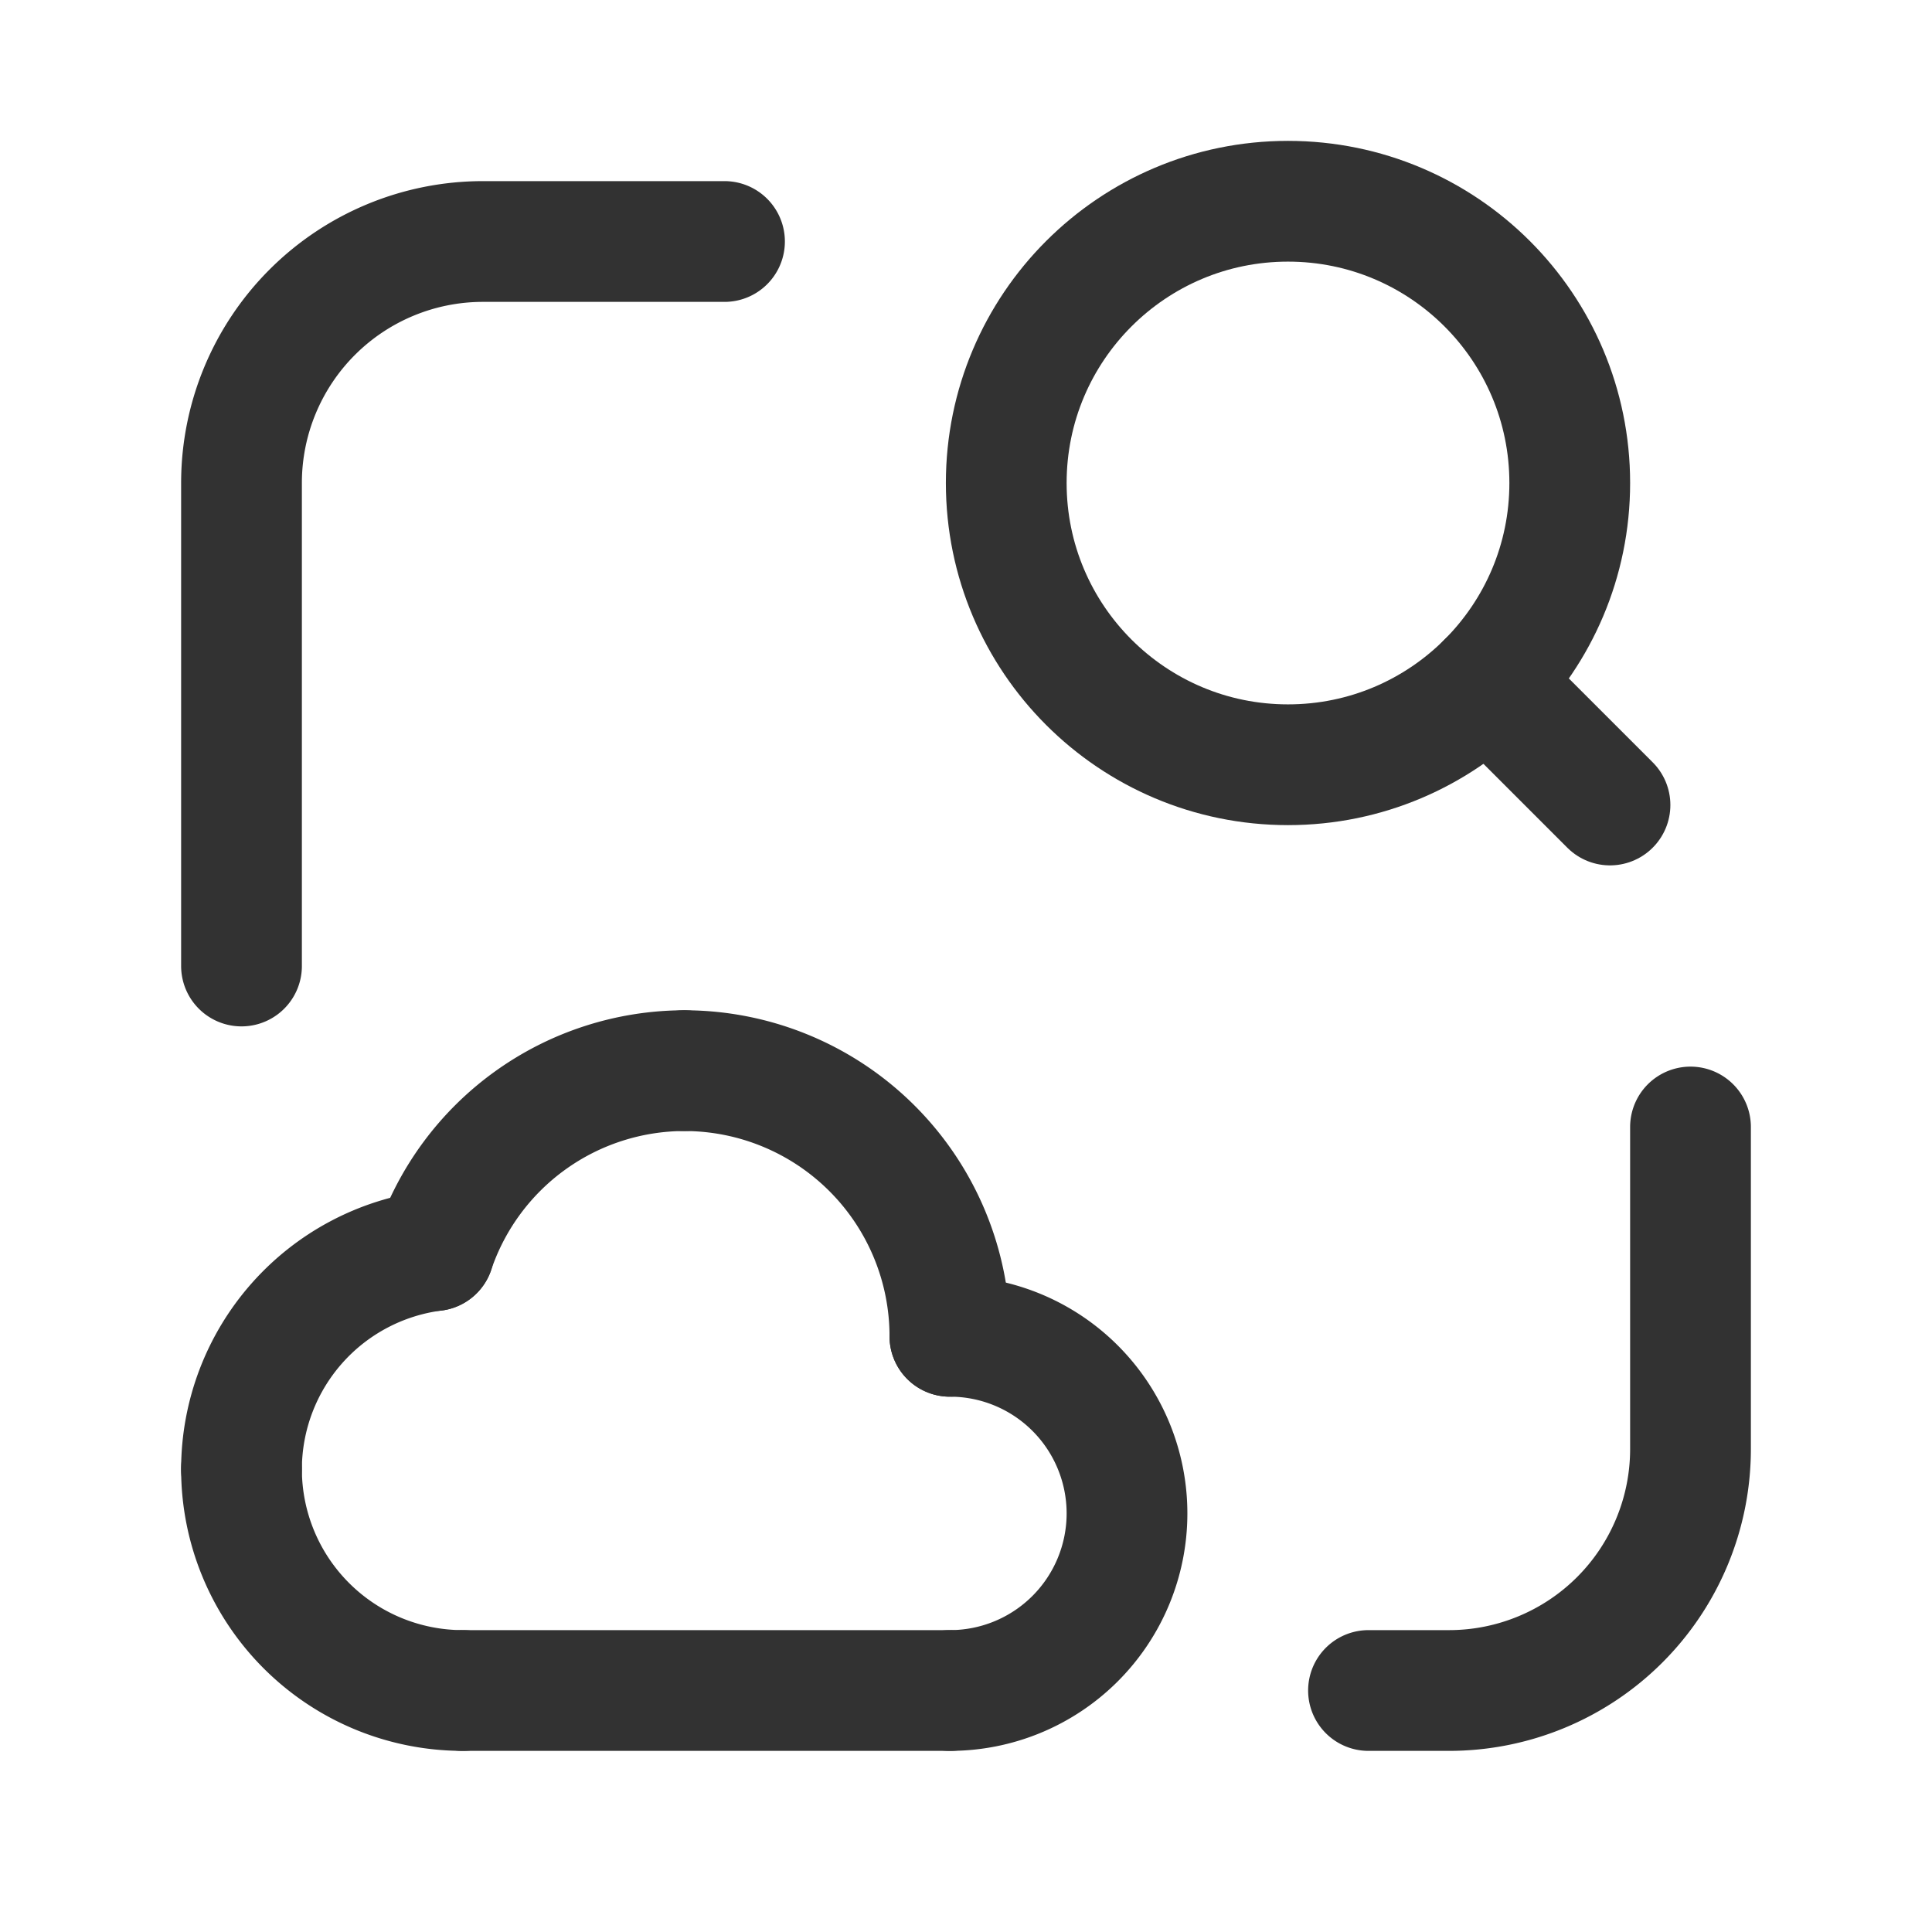<svg id="Layer_3" data-name="Layer 3" xmlns="http://www.w3.org/2000/svg" viewBox="0 0 24 24"><g id="Layer_22" data-name="Layer 22"><rect width="24" height="24" fill="none"/><line x1="18.475" y1="8.475" x2="20" y2="10" fill="none" stroke="#323232" stroke-linecap="round" stroke-linejoin="round" stroke-width="1.5"/><path d="M3,12V6A3,3,0,0,1,6,3H9" fill="none" stroke="#323232" stroke-linecap="round" stroke-linejoin="round" stroke-width="1.5"/><path d="M21,14v4a3,3,0,0,1-3,3H17" fill="none" stroke="#323232" stroke-linecap="round" stroke-linejoin="round" stroke-width="1.5"/><line x1="11.8" y1="21" x2="5.75" y2="21" fill="none" stroke="#323232" stroke-linecap="round" stroke-linejoin="round" stroke-width="1.5"/><path d="M5.75,21A2.75,2.75,0,0,1,3,18.25" fill="none" stroke="#323232" stroke-linecap="round" stroke-linejoin="round" stroke-width="1.5"/><path d="M11.8,16.6a2.2,2.2,0,0,1,0,4.4" fill="none" stroke="#323232" stroke-linecap="round" stroke-linejoin="round" stroke-width="1.5"/><path d="M8.5,13.3a3.3,3.3,0,0,1,3.3,3.3" fill="none" stroke="#323232" stroke-linecap="round" stroke-linejoin="round" stroke-width="1.5"/><path d="M5.391,15.536A2.741,2.741,0,0,0,3,18.25" fill="none" stroke="#323232" stroke-linecap="round" stroke-linejoin="round" stroke-width="1.5"/><path d="M8.5,13.3a3.289,3.289,0,0,0-3.109,2.236" fill="none" stroke="#323232" stroke-linecap="round" stroke-linejoin="round" stroke-width="1.5"/><circle cx="16" cy="6" r="3.5" fill="none" stroke="#323232" stroke-linecap="round" stroke-linejoin="round" stroke-width="1.5"/></g></svg>